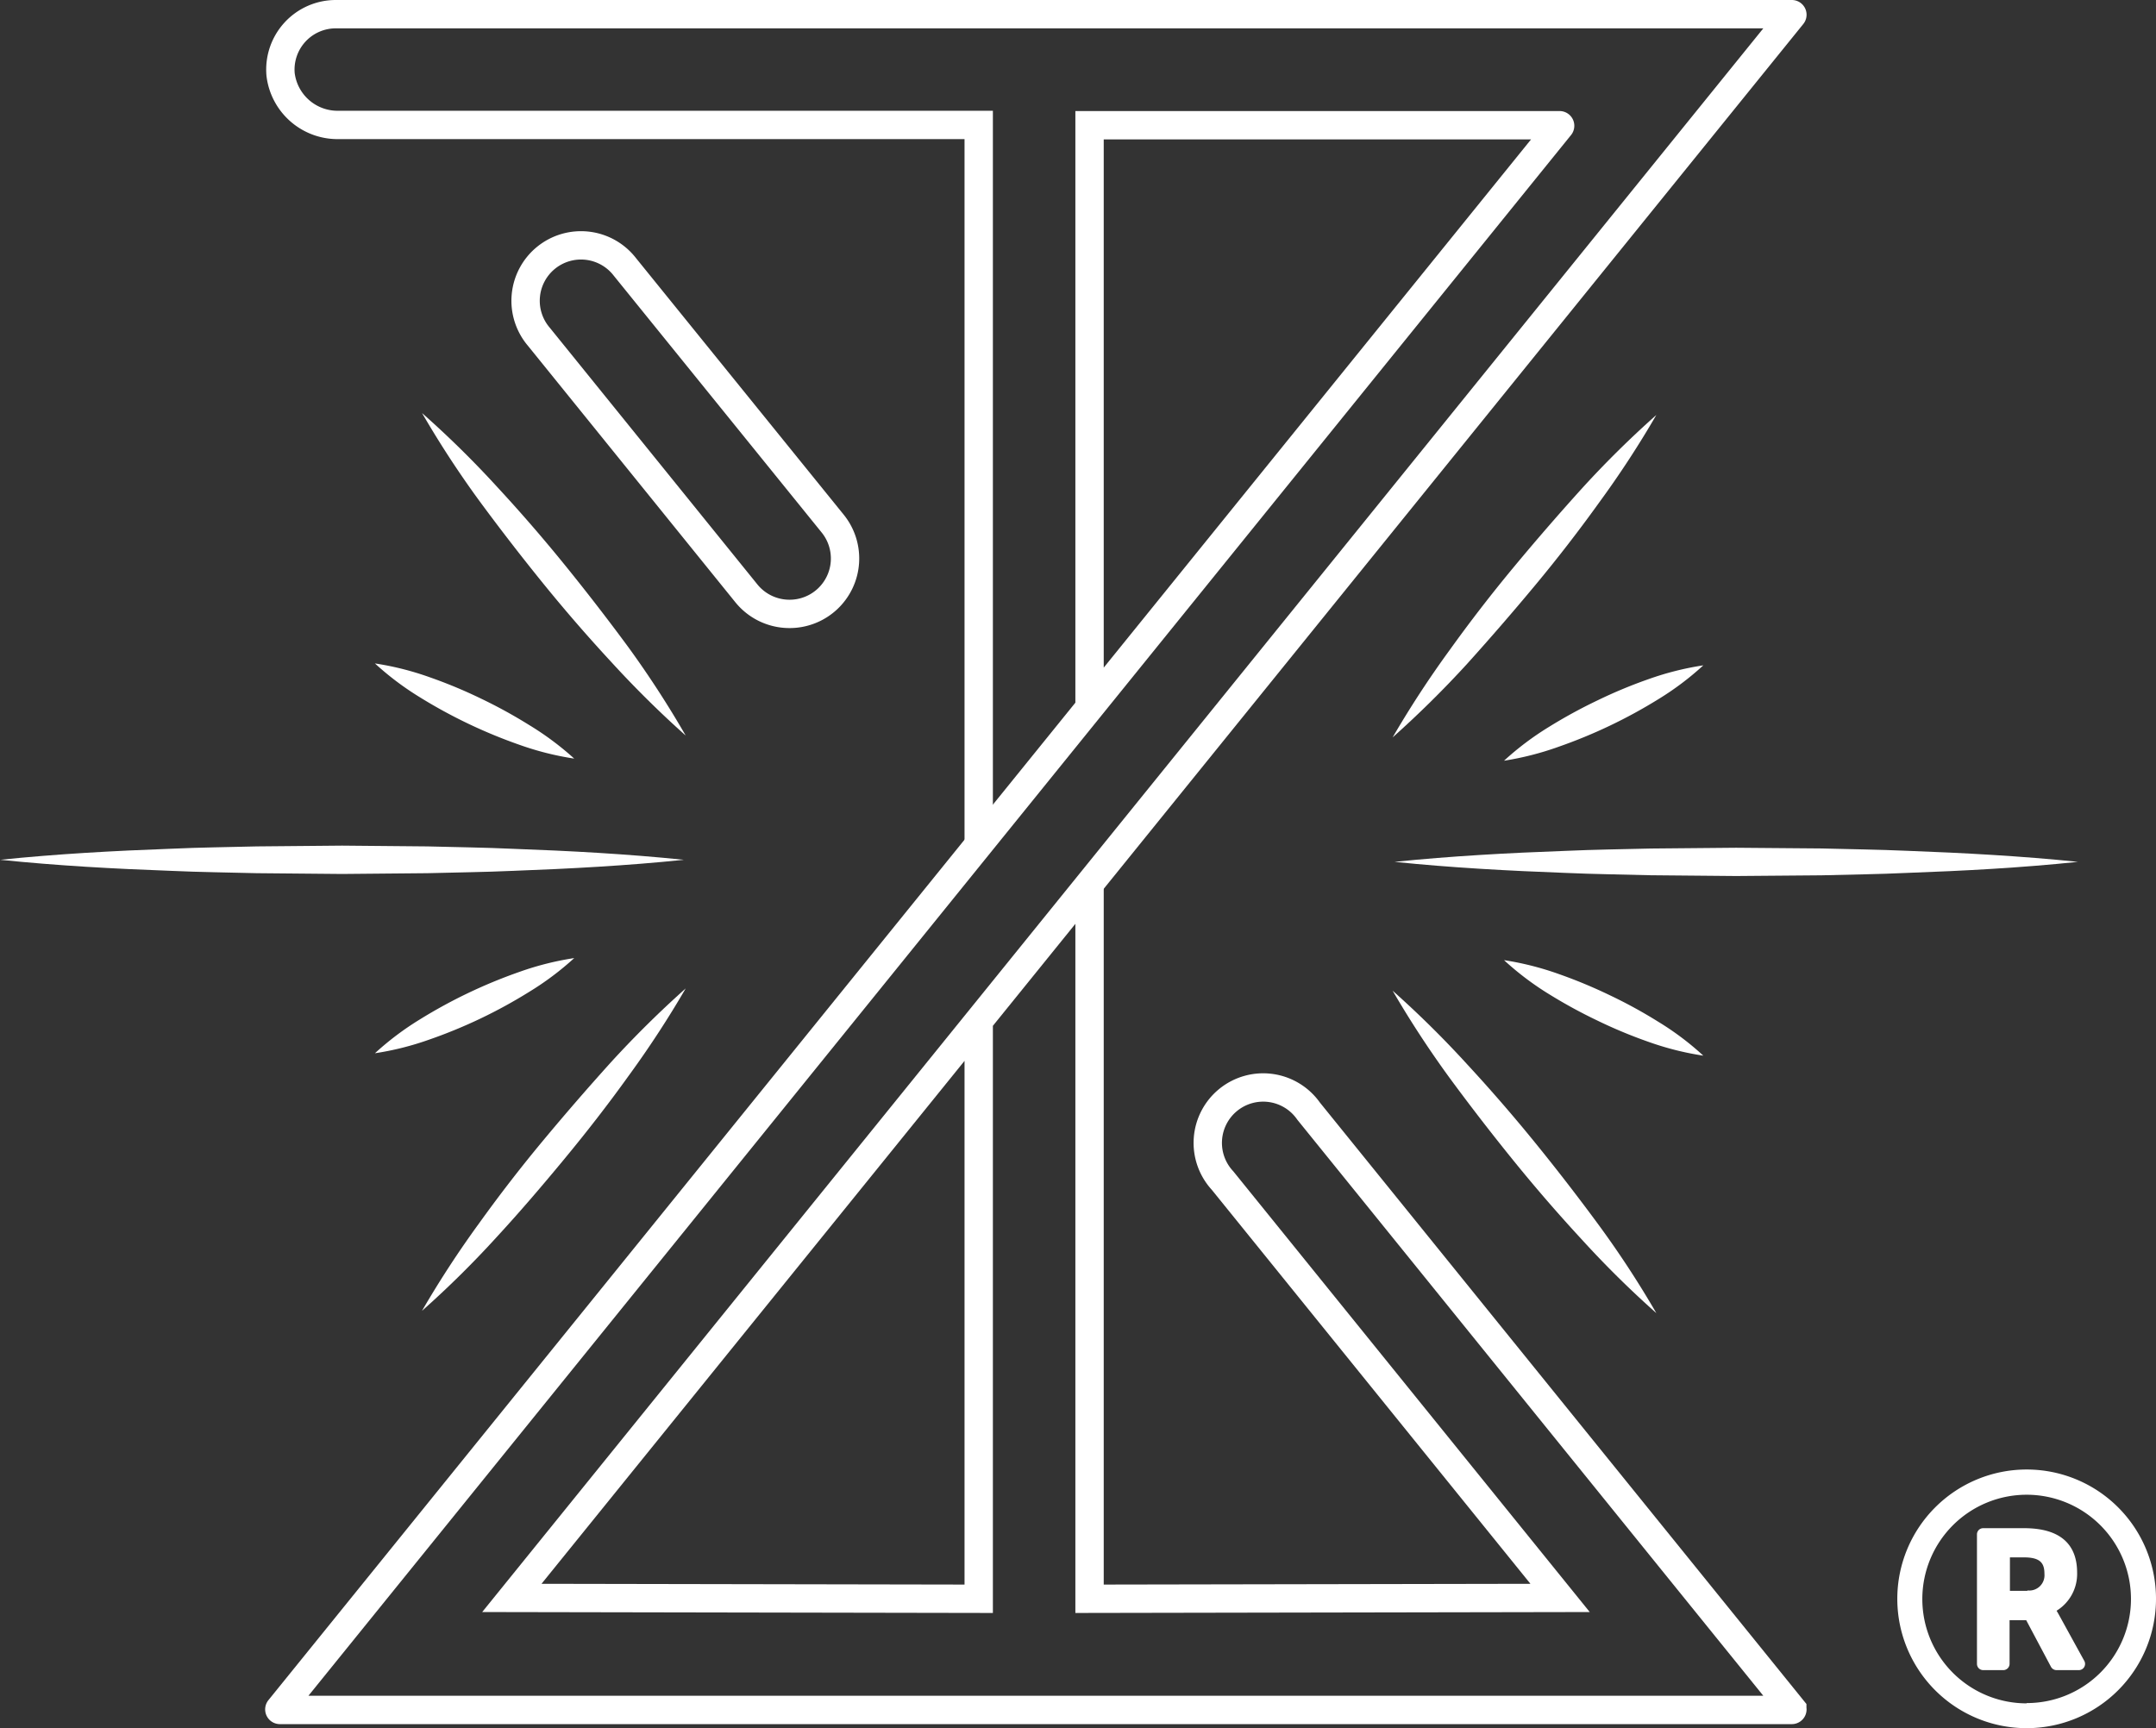 <svg id="Layer_1" data-name="Layer 1" xmlns="http://www.w3.org/2000/svg" viewBox="0 0 304.2 243.86"><rect x="0" y="0" width="304.2" height="243.86" fill="#333333" stroke="none"/><defs><style>.cls-1{fill:#fff;}.cls-2{fill:none;stroke:#fff;stroke-miterlimit:10;stroke-width:4px;}</style></defs><path class="cls-1" d="M207,148.26a142.81,142.81,0,0,1,8.08-12.37q4.31-6,9-11.65t9.62-11.1a139.2,139.2,0,0,1,10.51-10.38,139,139,0,0,1-8.08,12.37q-4.31,6-9,11.64t-9.62,11.11A145.06,145.06,0,0,1,207,148.26Z" transform="translate(-10.51 -44.2)"/><path class="cls-1" d="M207.28,165.82c8-.82,16.08-1.26,24.12-1.55,4-.18,8-.23,12-.33l12.06-.11,12.06.1c4,.11,8,.15,12.05.33,8,.3,16.08.73,24.12,1.56-8,.84-16.08,1.27-24.12,1.56-4,.19-8,.23-12.05.34l-12.06.1-12.06-.11c-4-.11-8-.15-12-.33C223.36,167.08,215.32,166.65,207.28,165.82Z" transform="translate(-10.51 -44.2)"/><path class="cls-1" d="M207,184a143,143,0,0,1,10.51,10.38q5,5.41,9.62,11.1t9,11.65a137.6,137.6,0,0,1,8.08,12.37,139.2,139.2,0,0,1-10.51-10.38q-5-5.41-9.62-11.11t-9-11.65A142.64,142.64,0,0,1,207,184Z" transform="translate(-10.51 -44.2)"/><path class="cls-1" d="M222.72,179.69a42,42,0,0,1,7.7,1.95,70.07,70.07,0,0,1,7.22,3,68,68,0,0,1,6.85,3.75,40.45,40.45,0,0,1,6.35,4.78,41.45,41.45,0,0,1-7.71-1.94,67.87,67.87,0,0,1-7.21-3,71.12,71.12,0,0,1-6.85-3.74A41.07,41.07,0,0,1,222.72,179.69Z" transform="translate(-10.51 -44.2)"/><path class="cls-1" d="M222.72,151.55a41.07,41.07,0,0,1,6.35-4.78,71.12,71.12,0,0,1,6.85-3.74,67.87,67.87,0,0,1,7.21-3,41.45,41.45,0,0,1,7.71-1.94,41.07,41.07,0,0,1-6.35,4.78,71.32,71.32,0,0,1-14.07,6.71A42,42,0,0,1,222.72,151.55Z" transform="translate(-10.51 -44.2)"/><path class="cls-2" d="M121.91,130.83a7.82,7.82,0,0,1-6.09-2.9L86.54,91.72a7.82,7.82,0,1,1,12.15-9.84L128,118.09a7.82,7.82,0,0,1-6.07,12.74Z" transform="translate(-10.51 -44.2)"/><path class="cls-2" d="M148.6,163.38" transform="translate(-10.51 -44.2)"/><path class="cls-2" d="M148.6,188.24" transform="translate(-10.51 -44.2)"/><path class="cls-2" d="M148.6,163.38V61.83H58.3a8.1,8.1,0,0,1-8.2-7.11,7.82,7.82,0,0,1,7.79-8.52H263.32a.08.08,0,0,1,.07.13L82.73,269.69h0l65.87.12V188.24" transform="translate(-10.51 -44.2)"/><path class="cls-2" d="M164.24,168.91" transform="translate(-10.51 -44.2)"/><path class="cls-2" d="M164.24,144" transform="translate(-10.51 -44.2)"/><path class="cls-2" d="M164.24,168.91v100.9l66.39-.12h0L183,210.79A7.82,7.82,0,1,1,195.15,201l68.24,84.37a.08.08,0,0,1-.07.13H50a.08.08,0,0,1-.06-.13L230.62,62a.08.08,0,0,0-.06-.13H164.24V144" transform="translate(-10.51 -44.2)"/><path class="cls-1" d="M107.26,148a145.19,145.19,0,0,1-10.51-10.39q-5-5.4-9.62-11.1t-9-11.65a139.72,139.72,0,0,1-8.07-12.37A139.32,139.32,0,0,1,80.6,112.85q5,5.4,9.62,11.1t9,11.65A141.3,141.3,0,0,1,107.26,148Z" transform="translate(-10.51 -44.2)"/><path class="cls-1" d="M107,165.53c-8,.83-16.07,1.26-24.11,1.56-4,.18-8,.22-12.06.33l-12.05.11-12.06-.11c-4-.11-8-.14-12.06-.33-8-.29-16.07-.73-24.11-1.56,8-.83,16.08-1.27,24.11-1.56,4-.19,8-.22,12.06-.33l12.06-.11,12.05.11c4,.11,8,.15,12.06.34C90.89,164.27,98.93,164.7,107,165.53Z" transform="translate(-10.51 -44.2)"/><path class="cls-1" d="M107.26,183.68a141.3,141.3,0,0,1-8.08,12.37c-2.87,4-5.86,7.85-9,11.65s-6.3,7.5-9.62,11.1a139.2,139.2,0,0,1-10.51,10.38,142.71,142.71,0,0,1,8.07-12.37q4.31-6,9-11.64t9.62-11.1A145.19,145.19,0,0,1,107.26,183.68Z" transform="translate(-10.51 -44.2)"/><path class="cls-1" d="M91.53,179.4a41.08,41.08,0,0,1-6.36,4.77,70.19,70.19,0,0,1-14.06,6.72,41.15,41.15,0,0,1-7.7,1.94,41.07,41.07,0,0,1,6.35-4.78,71.6,71.6,0,0,1,14.06-6.71A41.45,41.45,0,0,1,91.53,179.4Z" transform="translate(-10.51 -44.2)"/><path class="cls-1" d="M91.53,151.25a41.45,41.45,0,0,1-7.71-1.94,71.6,71.6,0,0,1-14.06-6.71,41.07,41.07,0,0,1-6.35-4.78,41.15,41.15,0,0,1,7.7,1.94,68,68,0,0,1,7.22,3,69.88,69.88,0,0,1,6.84,3.75A41.73,41.73,0,0,1,91.53,151.25Z" transform="translate(-10.51 -44.2)"/><path class="cls-1" d="M296.47,251.57a18.25,18.25,0,1,0,18.24,18.24A18.24,18.24,0,0,0,296.47,251.57Zm0,33a14.72,14.72,0,1,1,14.71-14.72A14.7,14.7,0,0,1,296.47,284.53Zm8.12-6c-3.9-7.08-3.69-6.73-3.91-7.07a6.1,6.1,0,0,0,2.9-5.38c0-3.86-2.22-6.27-7.47-6.27h-5.78a.87.87,0,0,0-.88.88v18.27a.88.88,0,0,0,.88.88h2.84a.89.89,0,0,0,.88-.88v-6.16h2.35l3.49,6.57a.9.9,0,0,0,.78.47h3.15a.88.88,0,0,0,.77-1.31Zm-8-9.88h-2.49v-4.72h2c2.39,0,2.87.9,2.87,2.34A2.15,2.15,0,0,1,296.54,268.63Z" transform="translate(-10.51 -44.2)"/></svg>